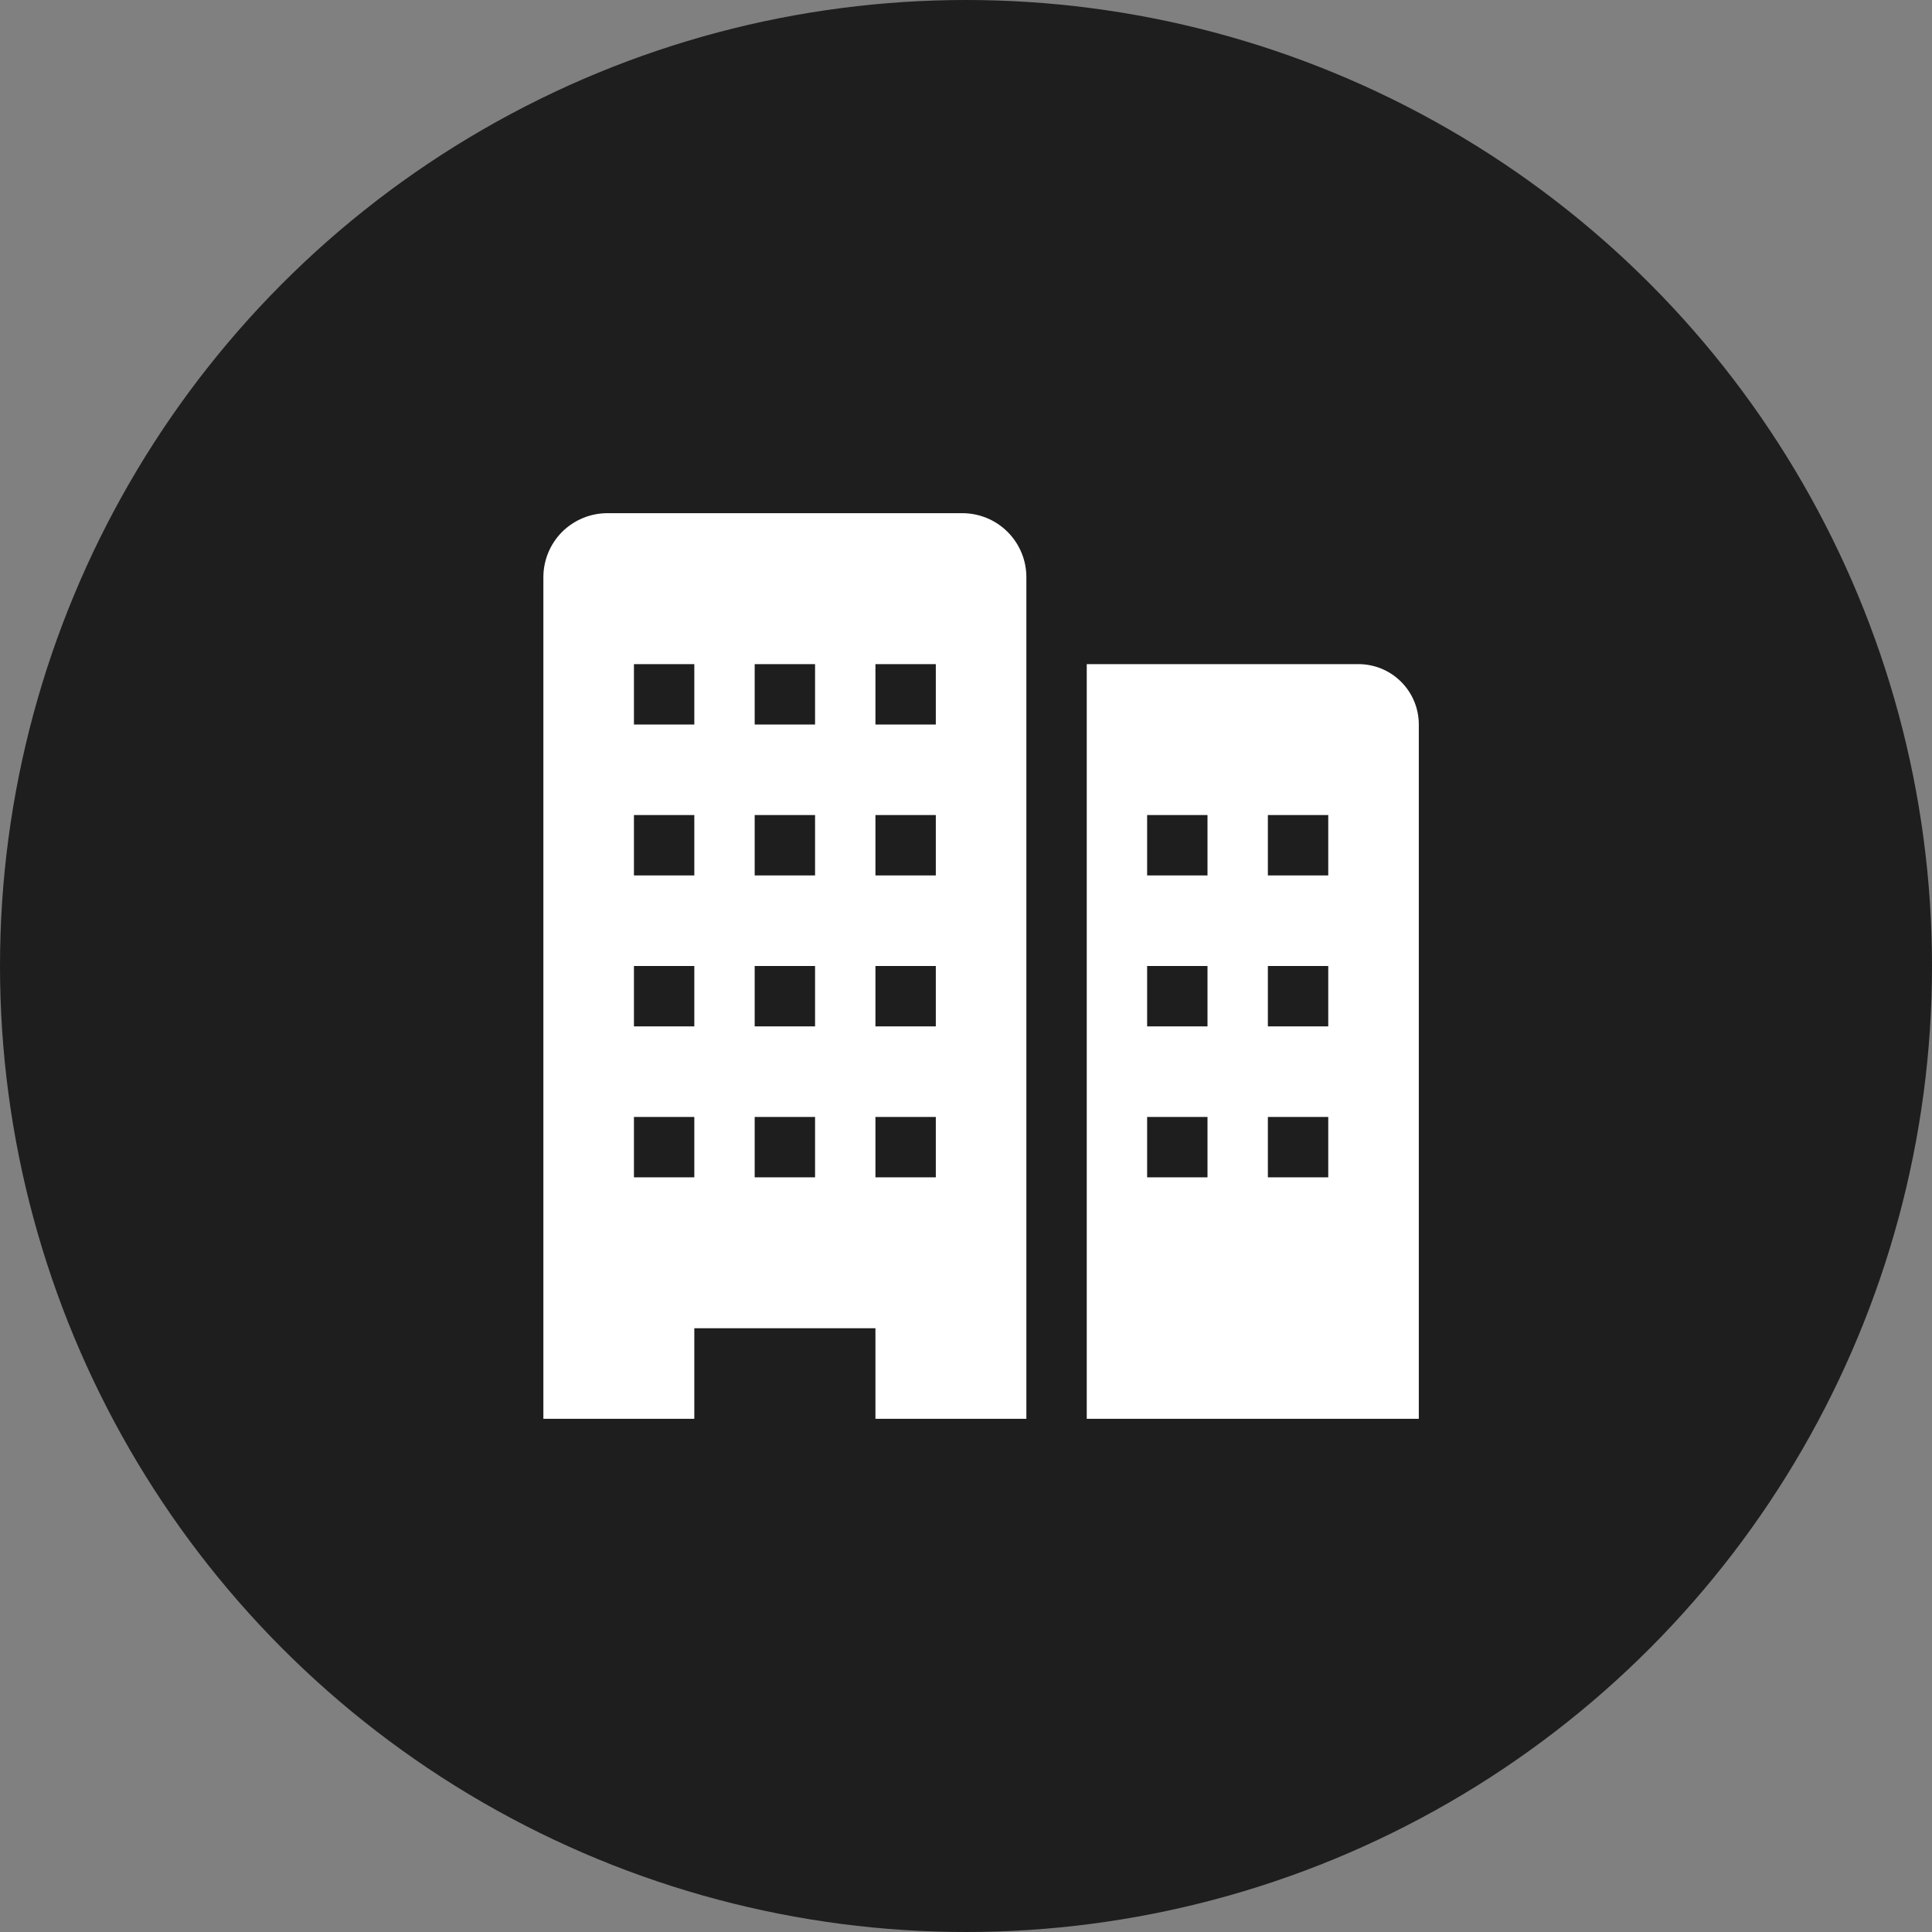 <svg width="32" height="32" viewBox="0 0 32 32" fill="none" xmlns="http://www.w3.org/2000/svg">
<rect x="0" y="0" width="32" height="32" fill="#808080" stroke="none"/>
<circle cx="16" cy="16" r="16" fill="#1E1E1E"/>
<g clip-path="url(#clip0_27_6274)">
<path d="M22.5 11H18V23.5H23.5V12C23.5 11.735 23.395 11.48 23.207 11.293C23.02 11.105 22.765 11 22.5 11ZM20 19.5H19V18.5H20V19.5ZM20 17H19V16H20V17ZM20 14.5H19V13.5H20V14.5ZM22 19.5H21V18.5H22V19.5ZM22 17H21V16H22V17ZM22 14.5H21V13.5H22V14.5Z" fill="white"/>
<path d="M15.94 8.5H10.06C9.779 8.5 9.509 8.612 9.31 8.81C9.112 9.009 9 9.279 9 9.56V23.5H11.5V22H14.5V23.5H17V9.56C17 9.279 16.888 9.009 16.689 8.81C16.491 8.612 16.221 8.5 15.94 8.5ZM11.5 19.5H10.5V18.5H11.5V19.5ZM11.5 17H10.5V16H11.5V17ZM11.5 14.5H10.5V13.5H11.5V14.5ZM11.5 12H10.5V11H11.5V12ZM13.5 19.5H12.5V18.5H13.5V19.5ZM13.5 17H12.5V16H13.5V17ZM13.5 14.5H12.5V13.5H13.5V14.5ZM13.5 12H12.5V11H13.5V12ZM15.5 19.5H14.5V18.5H15.5V19.5ZM15.5 17H14.5V16H15.5V17ZM15.5 14.5H14.5V13.5H15.5V14.5ZM15.5 12H14.5V11H15.5V12Z" fill="white"/>
</g>
<defs>
<clipPath id="clip0_27_6274">
<rect width="18" height="18" fill="white" transform="translate(7 7)"/>
</clipPath>
</defs>
</svg>
